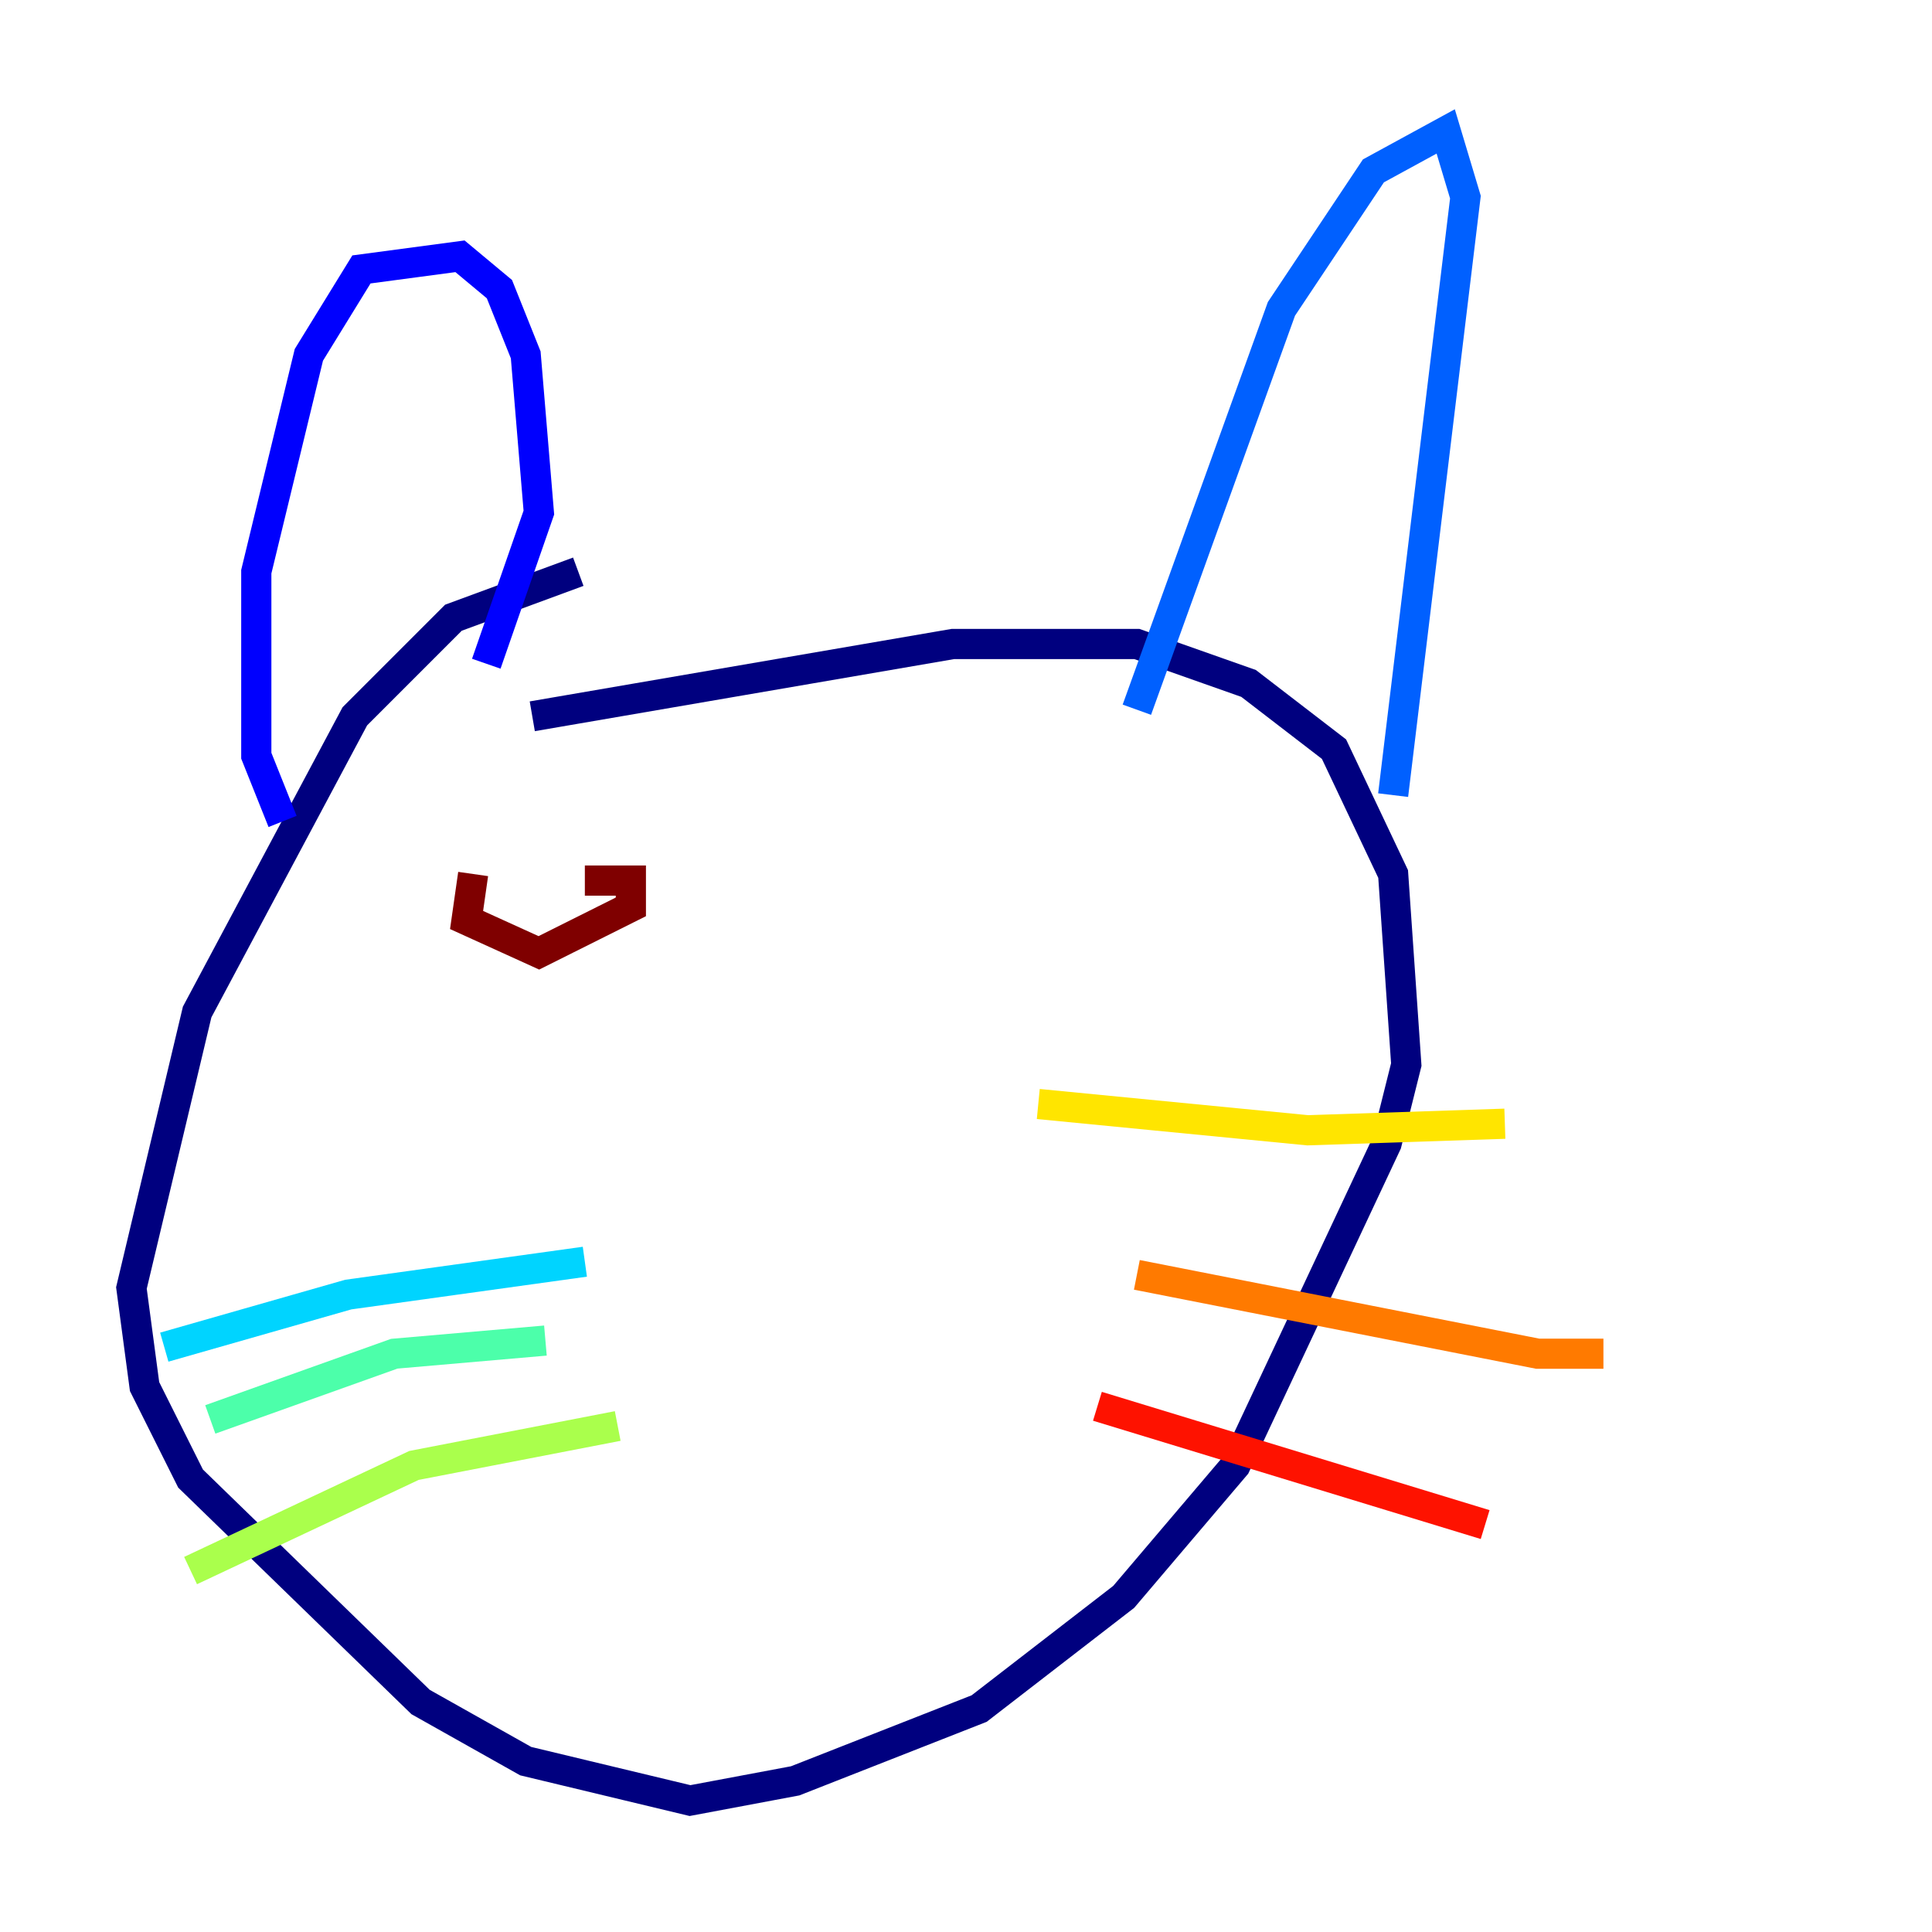 <?xml version="1.0" encoding="utf-8" ?>
<svg baseProfile="tiny" height="128" version="1.2" viewBox="0,0,128,128" width="128" xmlns="http://www.w3.org/2000/svg" xmlns:ev="http://www.w3.org/2001/xml-events" xmlns:xlink="http://www.w3.org/1999/xlink"><defs /><polyline fill="none" points="35.265,47.456 63.129,42.667 75.32,42.667 82.721,45.279 88.381,49.633 92.299,57.905 93.17,70.531 91.864,75.755 81.85,97.088 74.449,105.796 64.871,113.197 52.68,117.986 45.714,119.293 34.83,116.68 27.864,112.762 12.626,97.959 9.578,91.864 8.707,85.333 13.061,67.048 23.51,47.456 30.041,40.925 38.313,37.878" stroke="#00007f" stroke-width="2" /><polyline fill="none" points="18.721,54.422 16.98,50.068 16.98,37.878 20.463,23.51 23.946,17.85 30.476,16.98 33.088,19.157 34.83,23.51 35.701,33.959 32.218,43.973" stroke="#0000fe" stroke-width="2" /><polyline fill="none" points="75.32,47.02 84.898,20.463 90.993,11.32 95.782,8.707 97.088,13.061 92.299,52.68" stroke="#0060ff" stroke-width="2" /><polyline fill="none" points="38.748,83.592 23.075,85.769 10.884,89.252" stroke="#00d4ff" stroke-width="2" /><polyline fill="none" points="36.136,88.816 26.122,89.687 13.932,94.041" stroke="#4cffaa" stroke-width="2" /><polyline fill="none" points="40.925,94.476 27.429,97.088 12.626,104.054" stroke="#aaff4c" stroke-width="2" /><polyline fill="none" points="68.789,73.143 86.639,74.884 99.701,74.449" stroke="#ffe500" stroke-width="2" /><polyline fill="none" points="75.32,84.463 101.878,89.687 106.231,89.687" stroke="#ff7a00" stroke-width="2" /><polyline fill="none" points="72.707,93.17 98.395,101.007" stroke="#fe1200" stroke-width="2" /><polyline fill="none" points="31.347,57.905 30.912,60.952 35.701,63.129 41.796,60.082 41.796,58.34 38.748,58.34" stroke="#7f0000" stroke-width="2" /></svg>